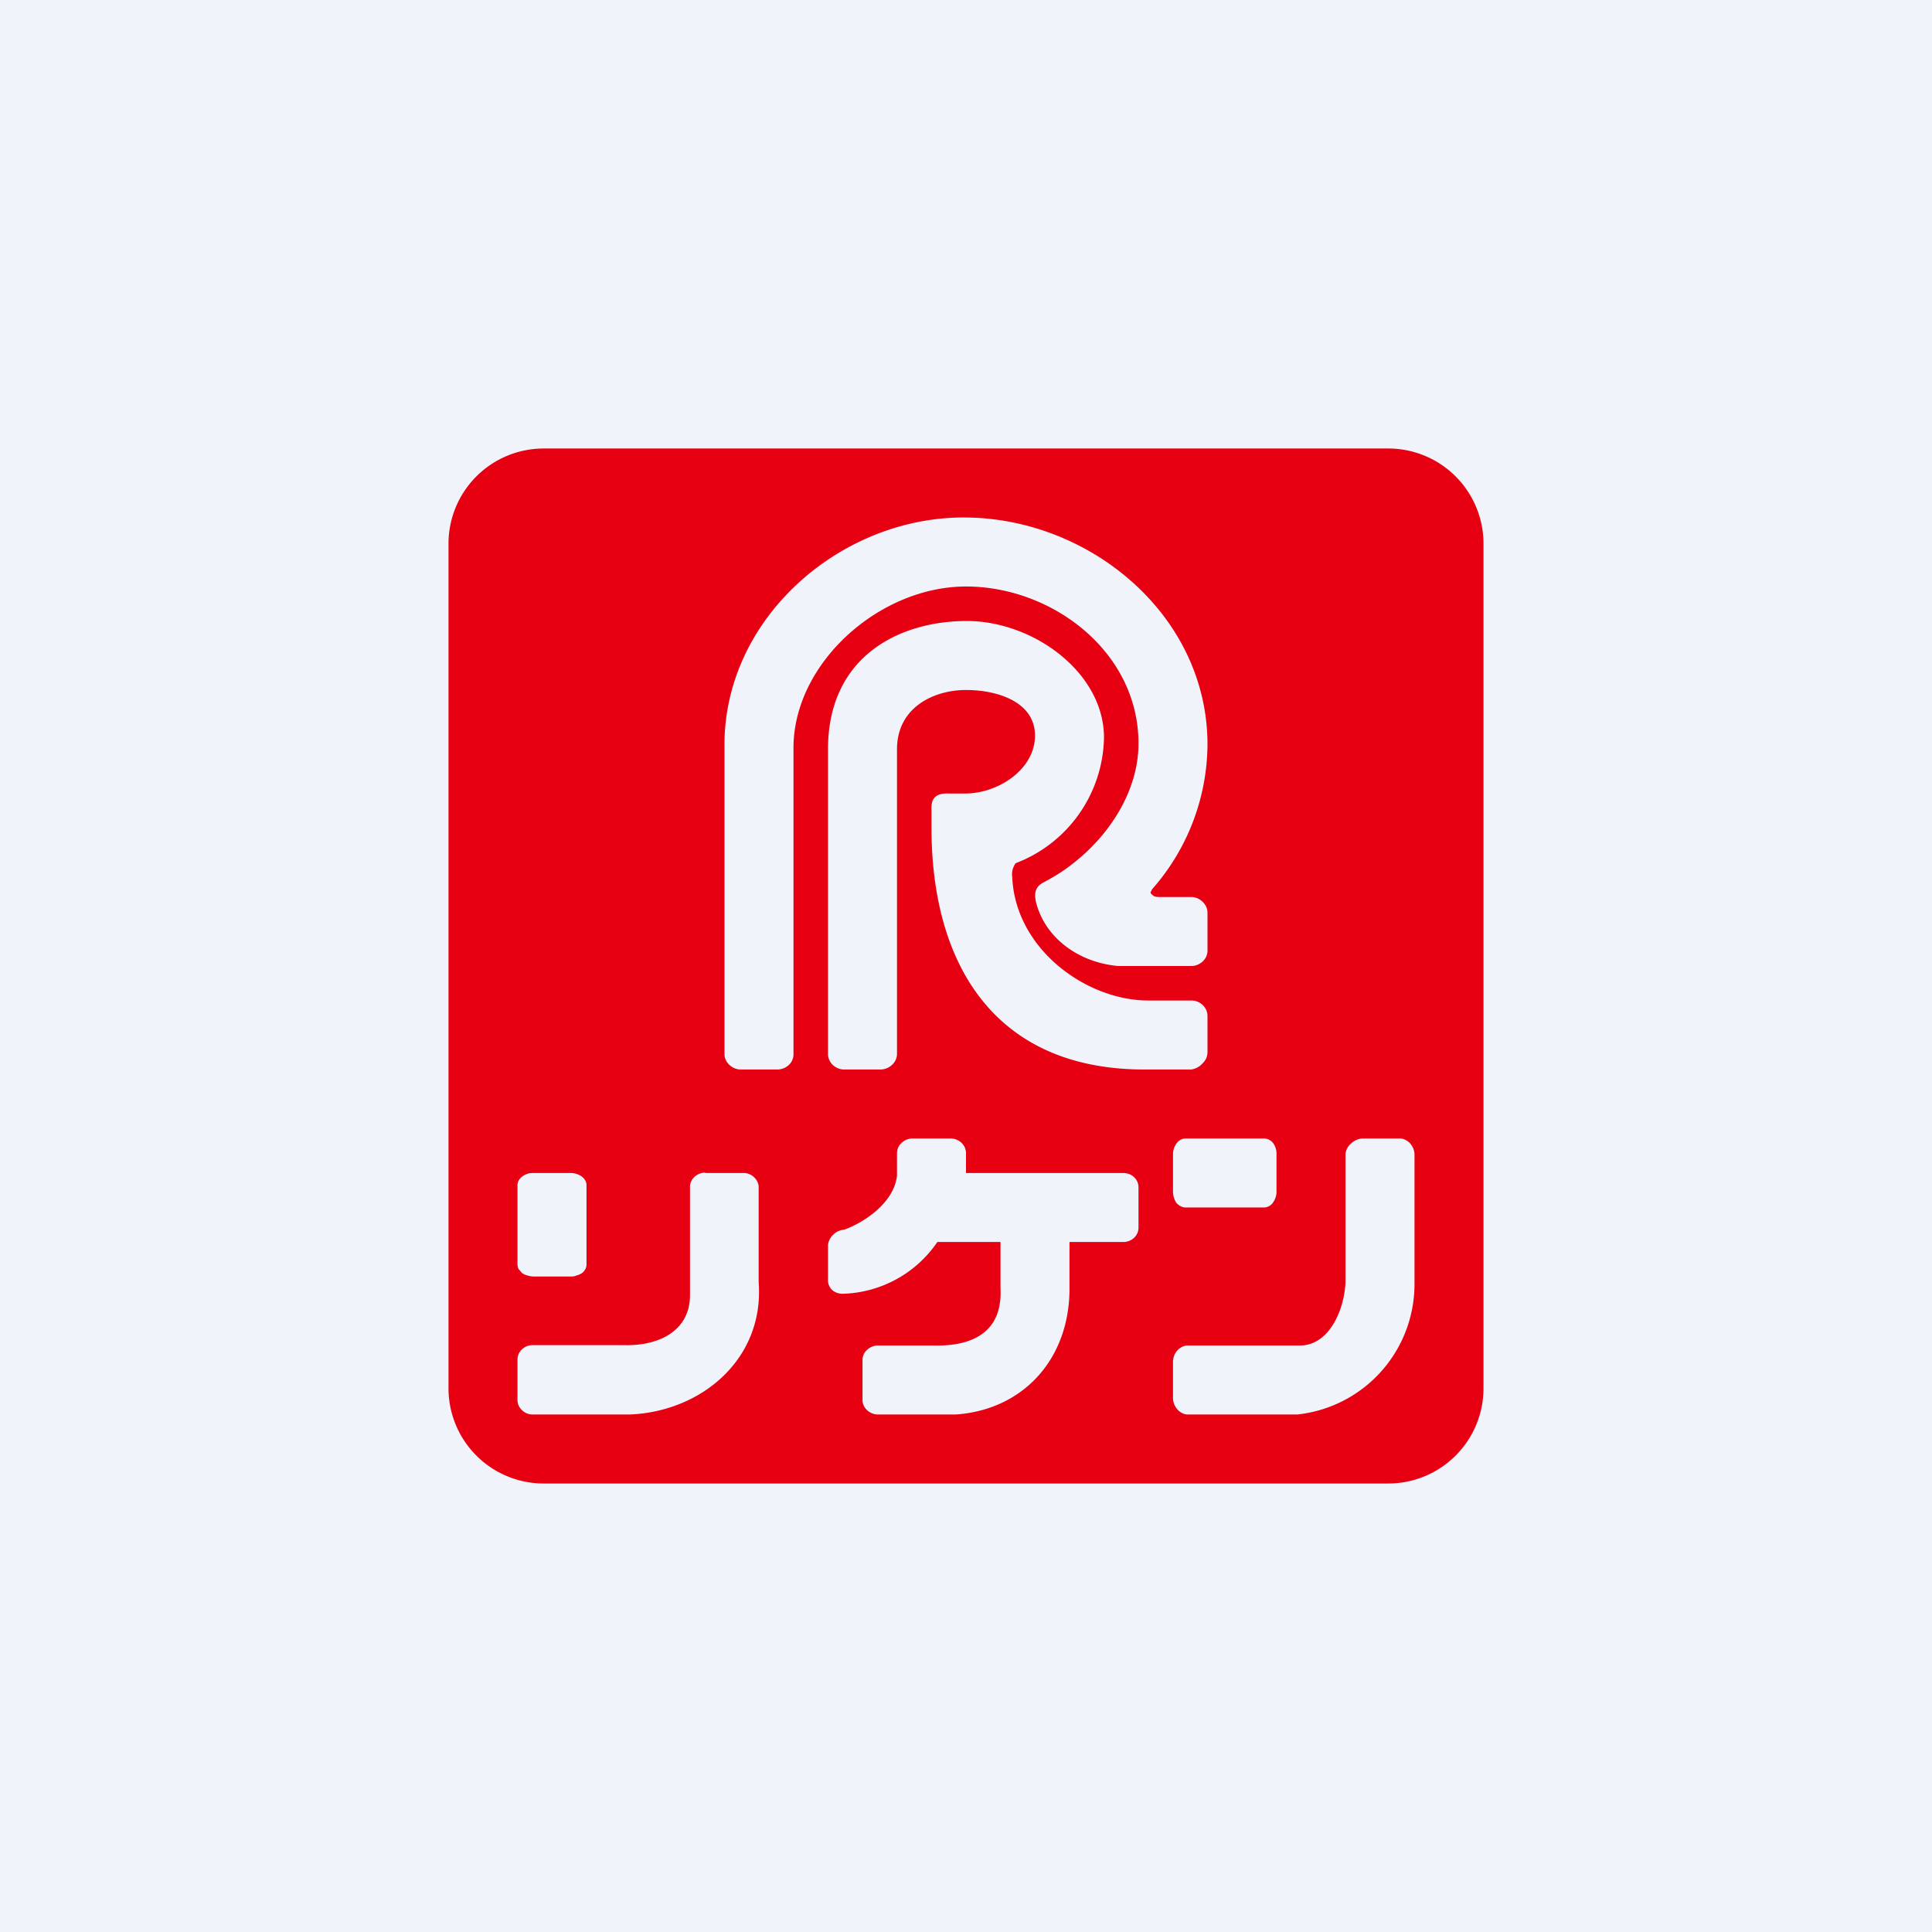 <?xml version='1.0' encoding='utf-8'?>
<!-- by TradeStack -->
<svg width="56" height="56" viewBox="0 0 56 56" xmlns="http://www.w3.org/2000/svg"><path fill="#F0F3FA" d="M0 0h56v56H0z" /><path fill-rule="evenodd" d="M15.77 13h24.46A2.76 2.76 0 0 1 43 15.74v24.52A2.76 2.76 0 0 1 40.23 43H15.77A2.76 2.76 0 0 1 13 40.26V15.74A2.76 2.76 0 0 1 15.77 13Zm18.76 13h-.92c-.08 0-.15 0-.22-.07-.06-.06-.04-.08-.02-.1l.02-.05A6.4 6.4 0 0 0 35 21.55c-.02-3.73-3.41-6.52-7-6.55-3.62-.04-7.04 2.92-7 6.65v8.91c0 .23.22.44.47.44h1.06c.24 0 .47-.18.47-.44v-8.91c.02-2.45 2.5-4.65 5-4.65s5 1.89 5 4.55c0 1.38-.85 2.68-1.94 3.51-.25.2-.52.36-.8.51-.3.15-.32.4-.14.86.36.9 1.27 1.48 2.29 1.57h2.12c.25 0 .47-.2.47-.44v-1.11c0-.23-.22-.45-.47-.45ZM28 34h4.55c.12 0 .24.04.32.12a.4.4 0 0 1 .13.3v1.16a.4.4 0 0 1-.13.3.46.46 0 0 1-.32.12H31v1.35c0 2.07-1.37 3.52-3.3 3.65h-2.25c-.23 0-.45-.18-.45-.42v-1.16c0-.24.22-.42.45-.42h1.61c1.17.03 2-.42 1.94-1.65V36h-1.83a3.43 3.43 0 0 1-2.72 1.5.46.46 0 0 1-.32-.1.38.38 0 0 1-.13-.3v-1.02a.5.5 0 0 1 .16-.3c.08-.08.2-.13.32-.14.67-.25 1.45-.84 1.52-1.57v-.64a.4.4 0 0 1 .13-.3.45.45 0 0 1 .32-.13h1.1c.24 0 .45.18.45.43V34Zm-7.56 0h1.12c.23 0 .43.2.43.41v2.75c.17 2.2-1.62 3.75-3.73 3.84h-2.83c-.23 0-.43-.2-.43-.41V39.4c0-.22.2-.41.43-.41h2.68c.97.02 1.9-.4 1.89-1.47V34.4c0-.22.2-.41.44-.41Zm16.2-1h-2.27c-.1 0-.2.05-.26.13-.07.1-.11.2-.11.33v1.08c0 .12.04.24.1.33.08.08.17.13.27.13h2.26c.1 0 .2-.05.26-.13.07-.1.11-.2.11-.33v-1.08a.52.52 0 0 0-.1-.33.34.34 0 0 0-.27-.13Zm2.86 0h1.07c.23 0 .43.22.43.47v3.74A3.8 3.8 0 0 1 37.6 41h-3.17c-.23 0-.43-.23-.43-.48v-1.05c0-.25.2-.47.43-.47h3.25c.82 0 1.28-.98 1.32-1.83v-3.7c0-.25.27-.47.5-.47ZM30 21.32c0 .97-1.04 1.66-1.98 1.68h-.52c-.48-.02-.51.25-.5.49V24c0 3.93 1.82 7.05 6.28 7h1.25a.55.55 0 0 0 .33-.18c.1-.1.14-.21.14-.33v-1.04a.44.44 0 0 0-.14-.32.48.48 0 0 0-.33-.13h-1.25c-1.78 0-3.85-1.48-3.94-3.58a.55.55 0 0 1 .1-.4A3.97 3.97 0 0 0 32 21.38C32 19.5 29.96 18 28.02 18 26.1 18 24 19 24 21.72v8.83c0 .12.05.23.14.32.09.08.2.13.33.13h1.05c.25 0 .48-.2.48-.45v-8.83C26 20.5 27.07 20 28 20c.94 0 2 .36 2 1.32ZM16.53 34h-1.05c-.06 0-.13 0-.18.02a.5.5 0 0 0-.16.08.36.36 0 0 0-.1.11.27.27 0 0 0-.04.14v2.3c0 .04.01.09.03.13l.1.12c.05.03.1.06.16.07.06.02.12.03.19.03h1.05c.06 0 .12 0 .18-.03a.5.5 0 0 0 .16-.07.36.36 0 0 0 .1-.12.27.27 0 0 0 .03-.14v-2.3c0-.08-.05-.17-.14-.24a.56.56 0 0 0-.33-.1Z" fill="#E60012" /></svg>